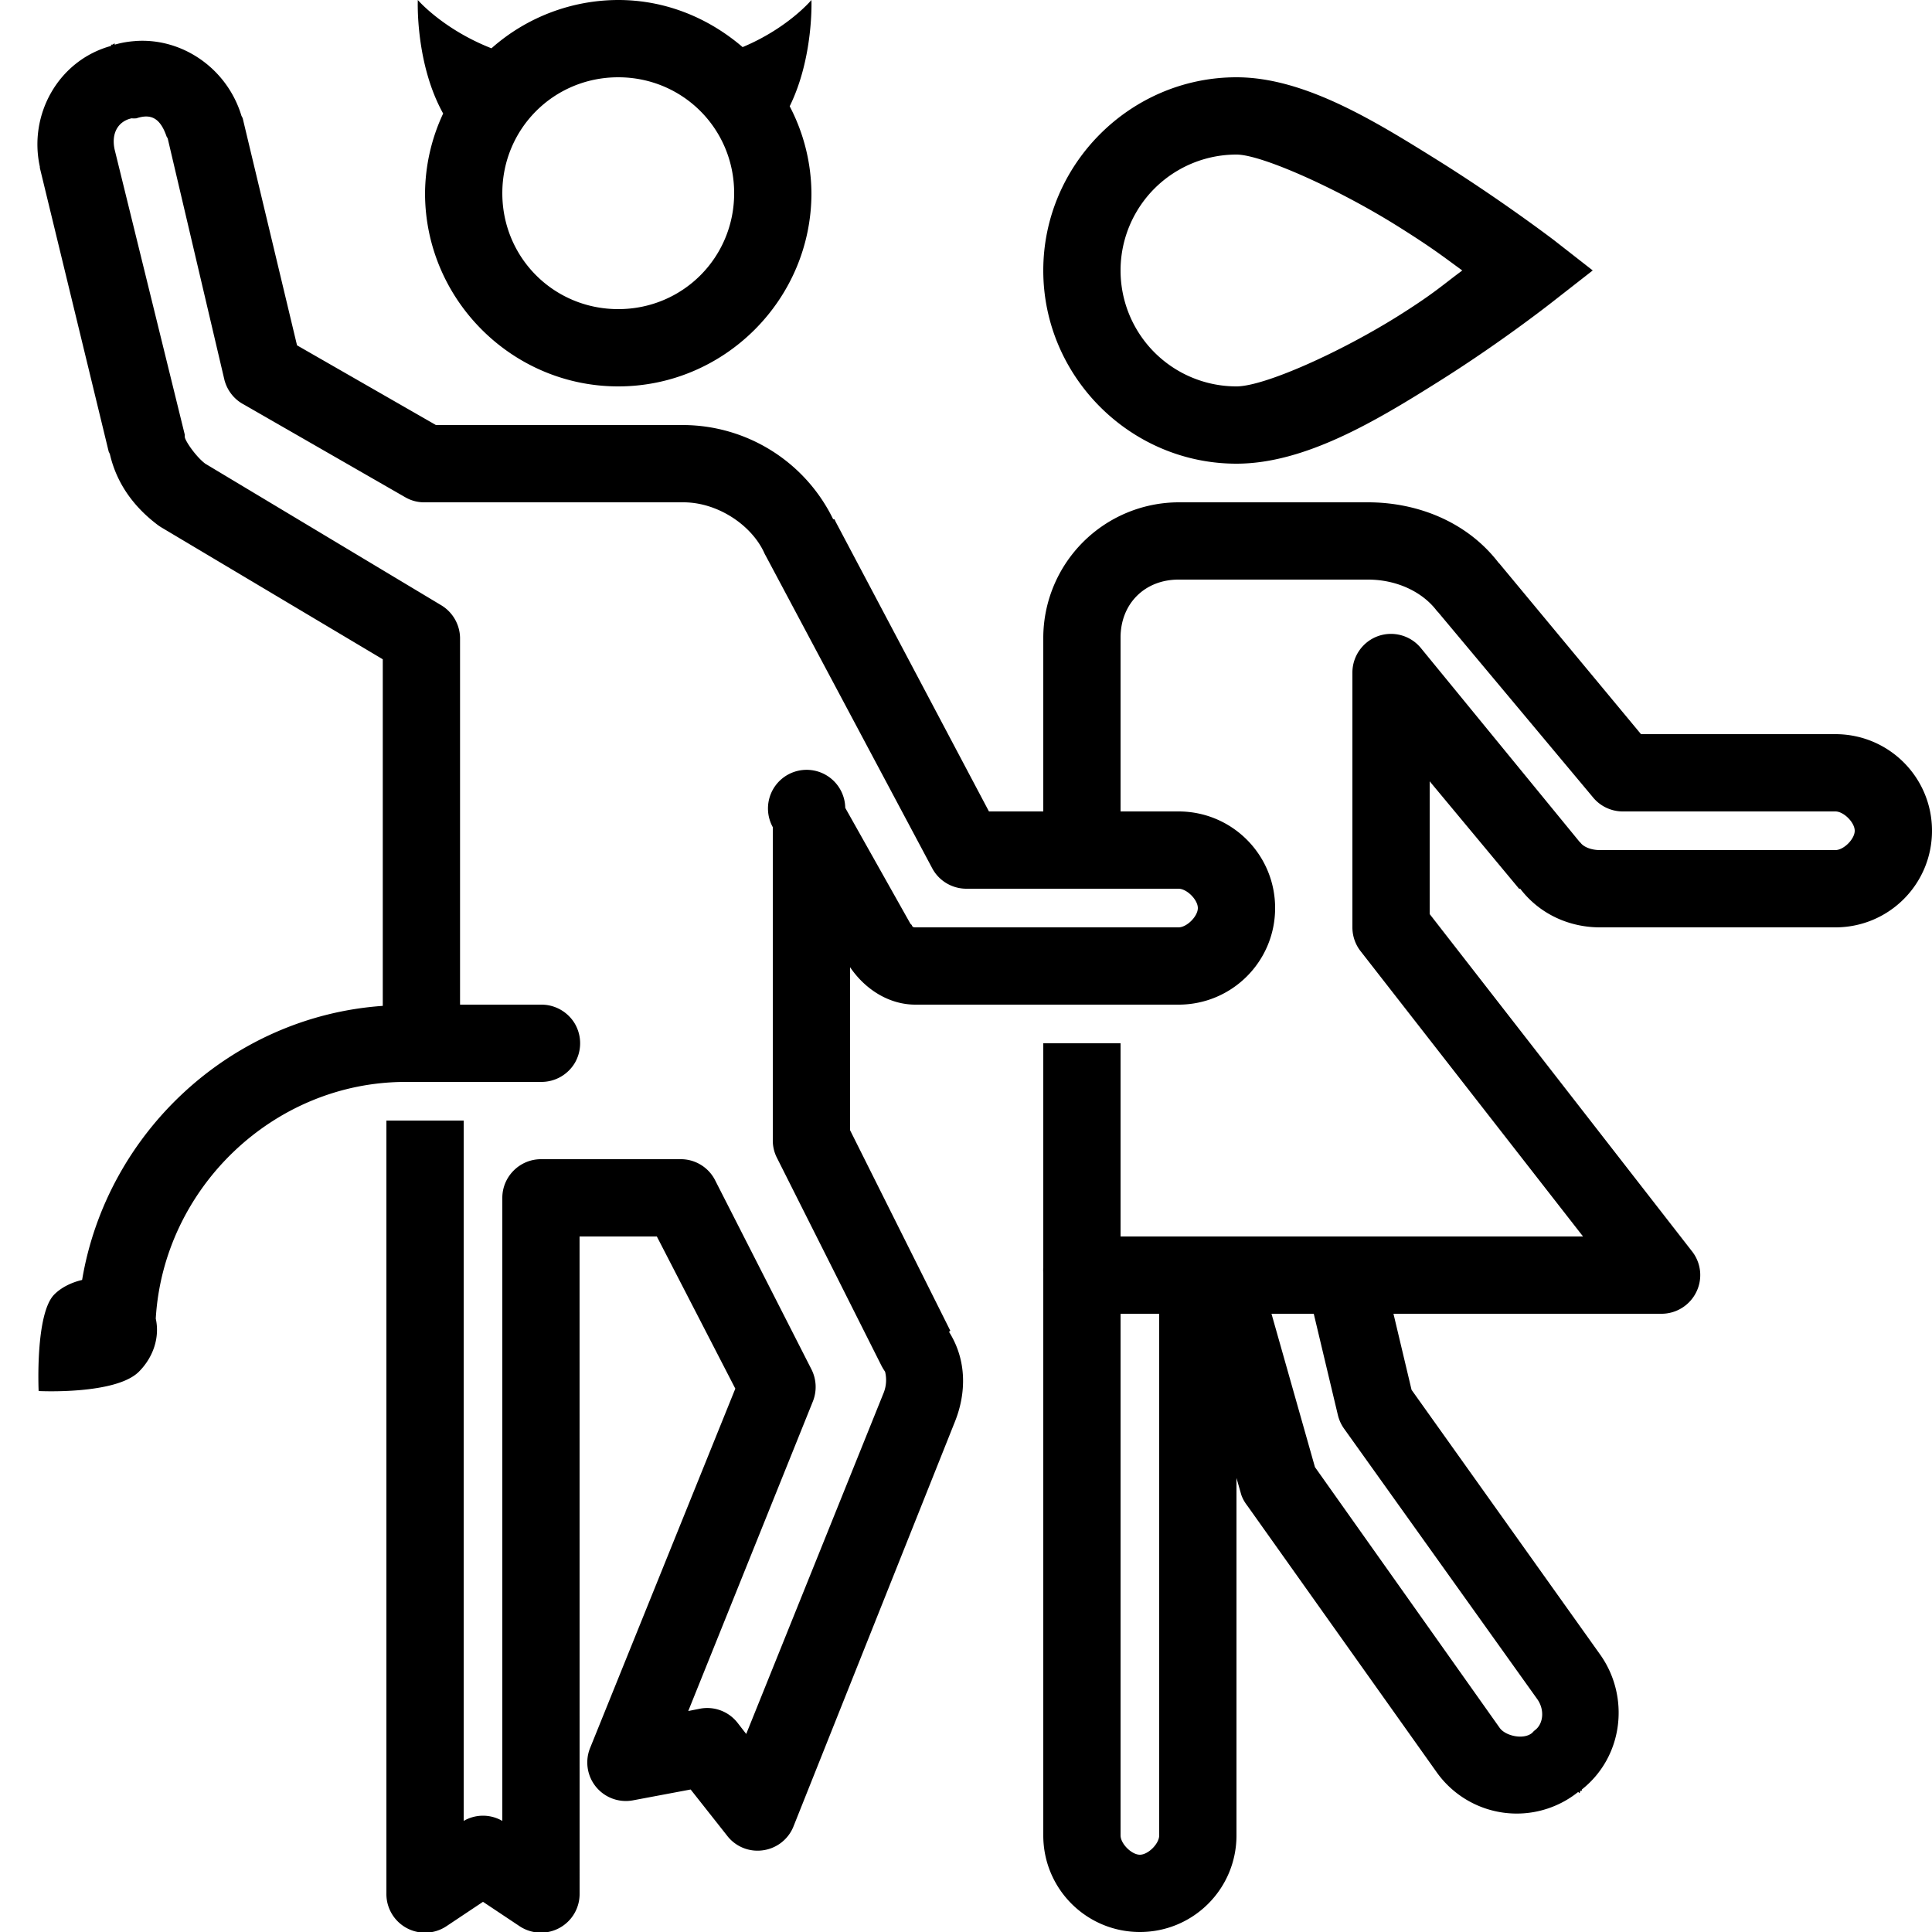 <svg xmlns="http://www.w3.org/2000/svg" viewBox="0 0 50 50"><path d="M10.813 0s-.07 1.633.656 2.938A4.942 4.942 0 0 0 11 5c0 2.75 2.25 5 5 5s5-2.25 5-5a4.92 4.92 0 0 0-.563-2.25C21.06 1.484 21 0 21 0s-.605.727-1.781 1.219C18.344.469 17.234 0 16 0a4.959 4.959 0 0 0-3.281 1.25C11.465.758 10.813 0 10.813 0zM3.5 1.063c-.172.011-.36.042-.531.093v-.031c-.024.004-.04.023-.063.031-.011.004-.02-.004-.031 0v.032c-1.367.375-2.14 1.78-1.844 3.125v.03l1.782 7.345.03.062c.192.836.696 1.43 1.25 1.844.032.023.063.043.095.062l5.718 3.406v8.97c-3.922.273-7.14 3.273-7.781 7.093-.281.066-.54.195-.719.375C.906 34 1 36 1 36s1.992.102 2.594-.5c.383-.383.543-.902.437-1.375C4.231 30.75 7.078 28 10.5 28H14c.36.004.695-.184.879-.496a1.01 1.01 0 0 0 0-1.008c-.184-.312-.52-.5-.879-.496h-2.094v-9.5a1.008 1.008 0 0 0-.5-.844L5.312 12c-.23-.172-.507-.566-.53-.688v-.062L2.968 3.875c-.094-.418.082-.734.437-.813a.668.668 0 0 0 .125 0c.371-.124.614-.015.781.47.012.027.024.03.032.062l1.468 6.25c.075.27.254.496.5.625l4.188 2.406A.971.971 0 0 0 11 13h6.688c.89 0 1.769.594 2.093 1.313.008.019.02.042.032.062l4.312 8.094c.172.324.508.527.875.531h5.5c.215 0 .5.285.5.5 0 .215-.285.5-.5.5h-6.813c-.066 0-.074-.02-.093-.063l-.032-.03-1.687-3a1 1 0 1 0-1.875.5V29.5a.99.99 0 0 0 .094.438l2.718 5.406c.028.054.06.105.094.156a.901.901 0 0 1-.031.531l-3.563 8.844-.218-.281a.996.996 0 0 0-.969-.375l-.313.062 3.22-8a1.01 1.01 0 0 0-.032-.843l-2.5-4.907a.996.996 0 0 0-.906-.531H14c-.55 0-1 .45-1 1v16.125a.995.995 0 0 0-1 0V29h-2v20a1 1 0 0 0 1.563.844l.937-.625.938.625A1 1 0 0 0 15 49l-.001-17h2l2.031 3.938-3.75 9.28a.998.998 0 0 0 1.094 1.376l1.5-.282.938 1.188a.991.991 0 0 0 .921.387.996.996 0 0 0 .797-.606l4.188-10.5c.281-.707.316-1.562-.157-2.312l.032-.032L22 29.25v-4.219c.41.602 1.035.969 1.688.969H30.5c1.383 0 2.5-1.117 2.5-2.5S31.883 21 30.5 21H29v-4.5c0-.875.625-1.5 1.5-1.5h4.906c.735 0 1.407.313 1.782.813l.03.03 4 4.782A.998.998 0 0 0 42 21h5.5c.215 0 .5.285.5.5 0 .215-.285.5-.5.5h-6.094c-.234 0-.426-.086-.5-.188l-.031-.03-4.094-5a1.001 1.001 0 0 0-1.113-.321c-.398.14-.668.52-.668.945V24c0 .227.078.45.219.625L40.969 32H29v-5h-2v5.813a.668.668 0 0 0 0 .124V47.5c0 1.383 1.117 2.5 2.5 2.5s2.5-1.117 2.5-2.5v-9.25l.125.438c.035.101.09.195.156.28l4.907 6.907a2.541 2.541 0 0 0 3.656.5l.031.031c.02-.015.012-.047.031-.062.004-.004.028.004.032 0v-.032c1.085-.859 1.246-2.414.468-3.5l-4.875-6.843L36.063 34H43c.383 0 .734-.219.902-.566a.994.994 0 0 0-.12-1.059L37 23.656V20.22L39.313 23h.03c.524.684 1.305 1 2.063 1H47.5c1.383 0 2.5-1.117 2.5-2.5S48.883 19 47.5 19h-5.031l-3.657-4.406c-.007-.012-.023-.02-.03-.031C37.956 13.488 36.66 13 35.405 13H30.5a3.514 3.514 0 0 0-3.5 3.5V21h-1.406l-3.969-7.5a.466.466 0 0 0-.031-.063h-.032A4.334 4.334 0 0 0 17.688 11h-6.406L7.687 8.937 6.282 3.064A.466.466 0 0 0 6.25 3C5.879 1.77 4.715.973 3.5 1.062zM16 2c1.668 0 3 1.332 3 3s-1.332 3-3 3-3-1.332-3-3 1.332-3 3-3zm16 0c-2.746 0-5 2.254-5 5s2.254 5 5 5c1.785 0 3.645-1.125 5.281-2.156C38.918 8.813 40.22 7.78 40.22 7.78l1-.781-1-.781s-1.352-1.032-3-2.063C35.57 3.125 33.754 2 32 2zm0 2c.645 0 2.605.875 4.156 1.844.922.578 1.172.781 1.688 1.156-.508.375-.715.582-1.625 1.156C34.679 9.125 32.715 10 32 10a3 3 0 0 1 0-6zm-3 30h1v13.5c0 .215-.285.5-.5.5-.215 0-.5-.285-.5-.5zm3.906 0H34l.625 2.625c.031.125.082.238.156.344l5 7c.203.281.16.652-.062.812a.472.472 0 0 0-.063.063c-.222.191-.695.082-.843-.125l-4.782-6.75z"/></svg>